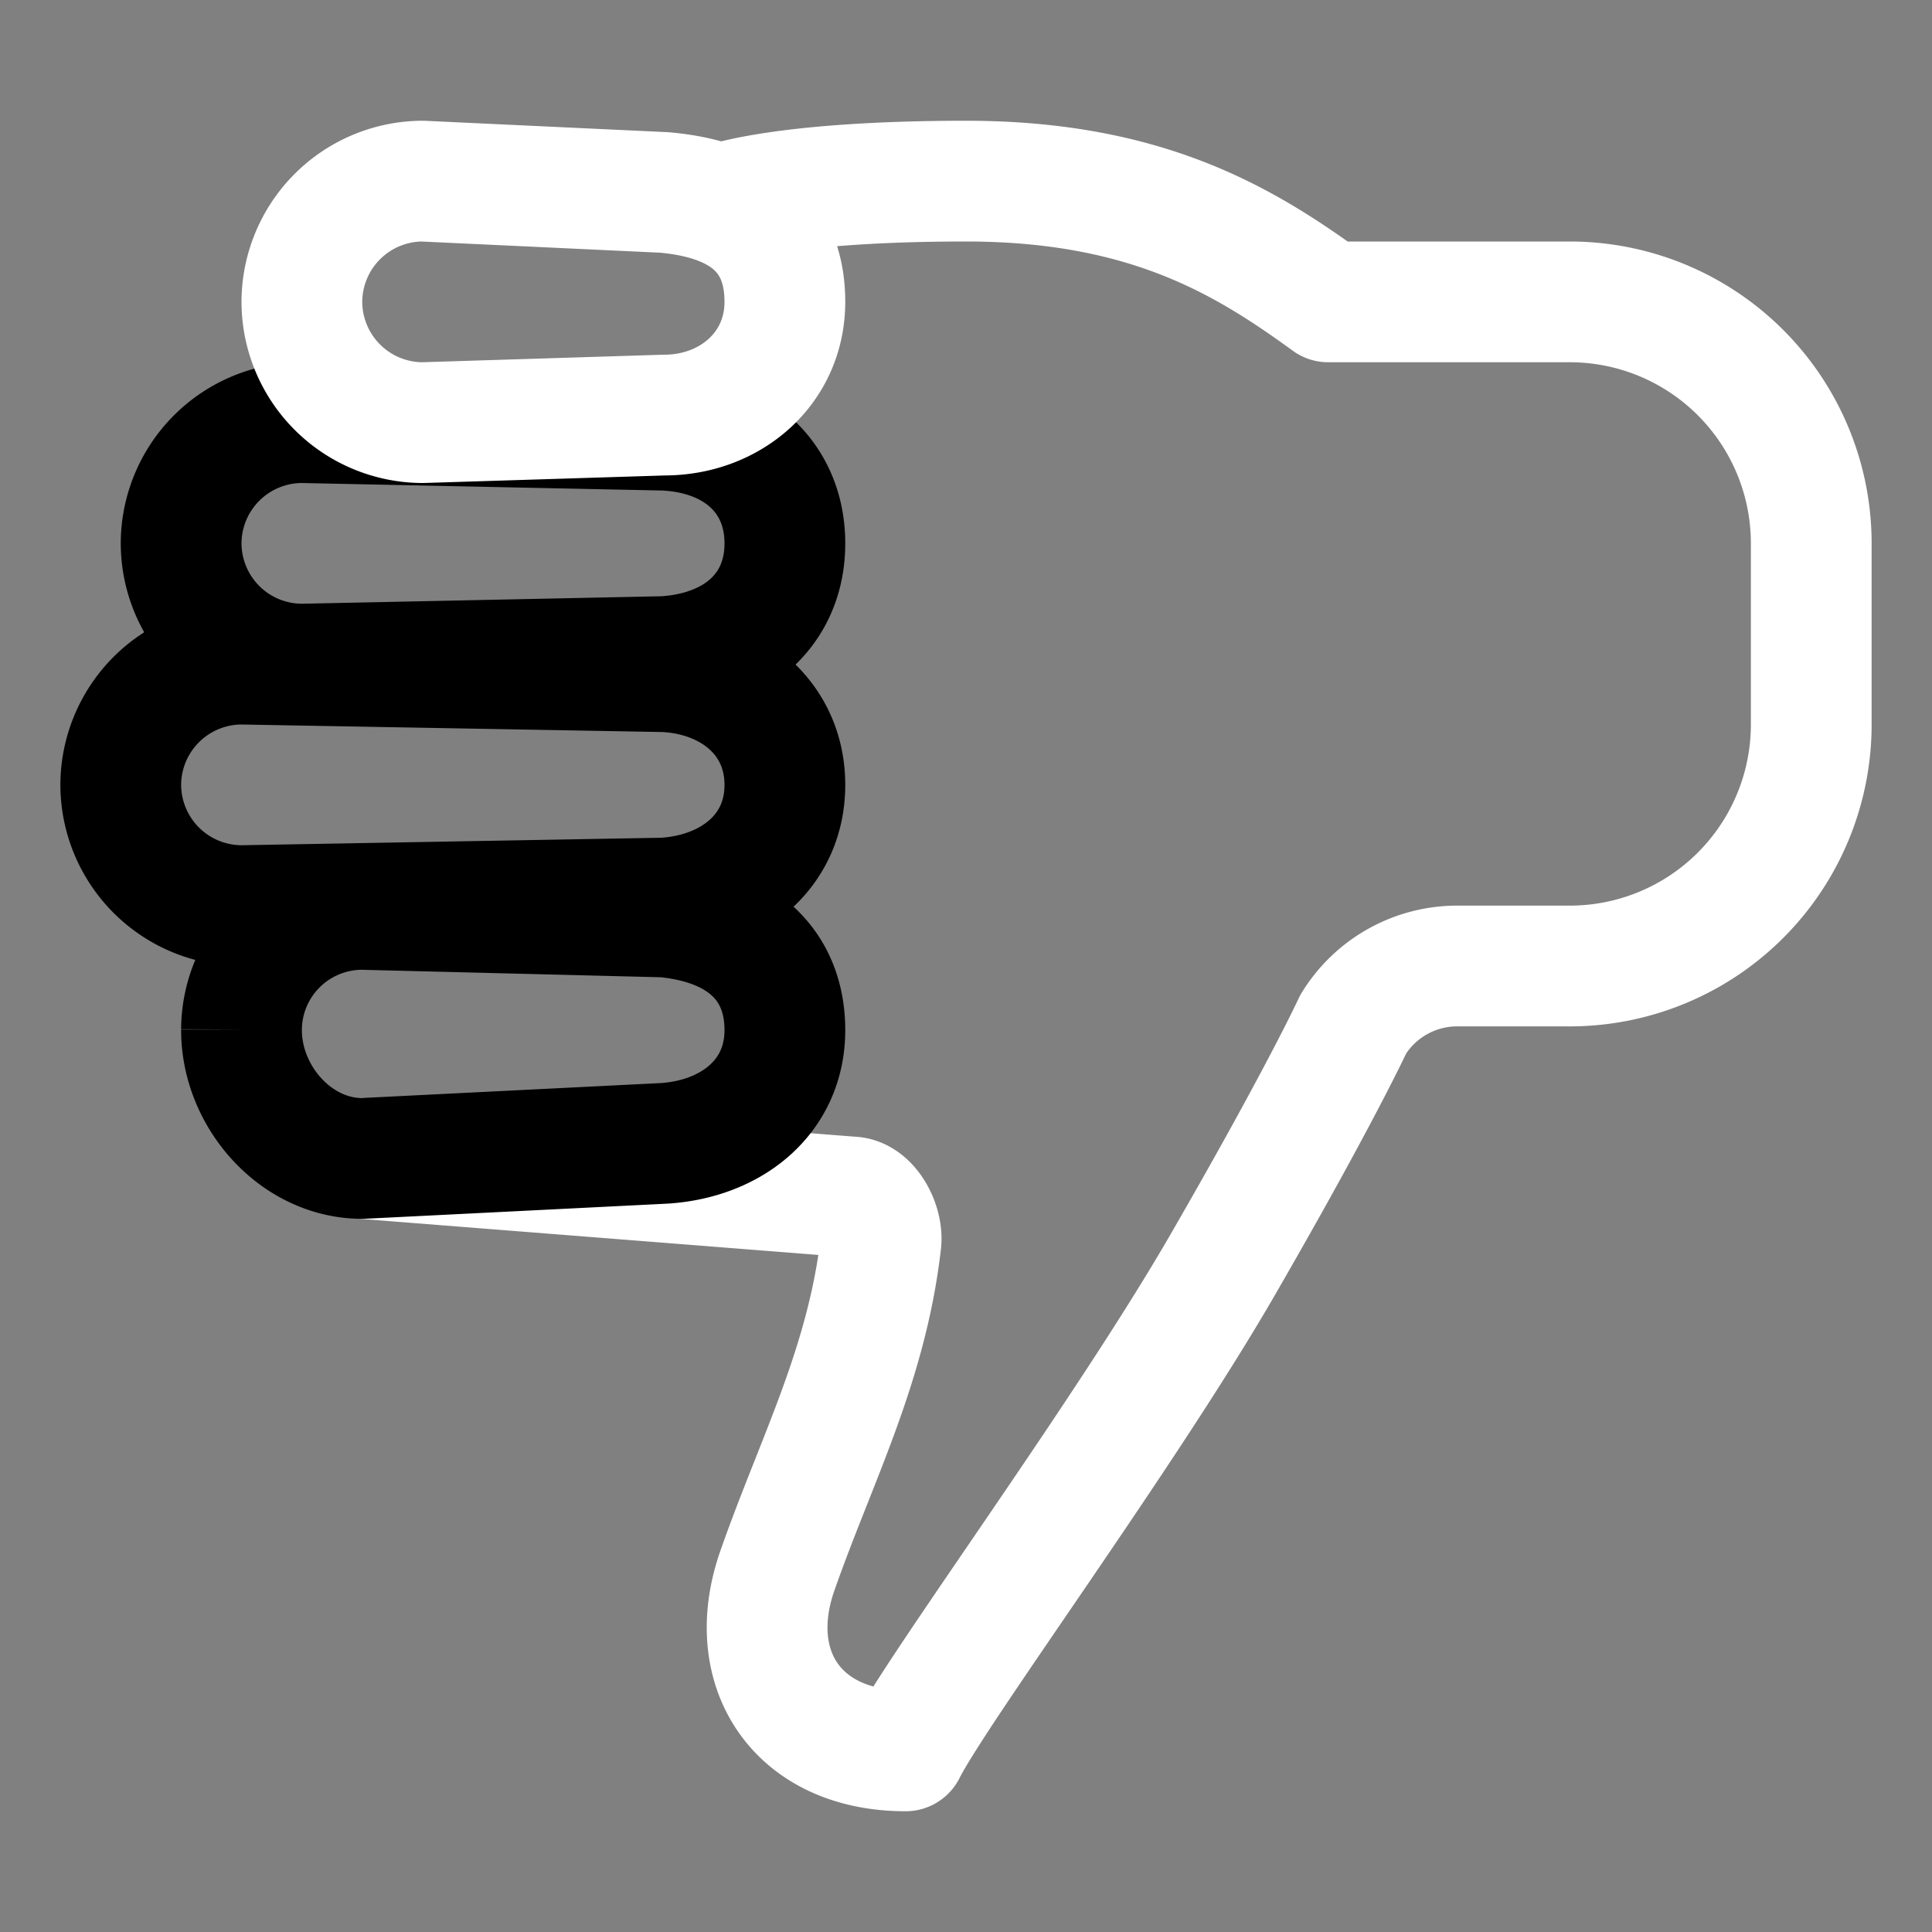 <svg
    xmlns="http://www.w3.org/2000/svg"
    width="512"
    height="512"
    viewBox="0 0 512 512"
>
    <rect x="0" y="0" width="512" height="512" fill="#808080" stroke="none"/>
    <title>ionicons-v5-k</title>
    <path
        d="M192,53.84S208,48,256,48s74,16,96,32h64a64,64,0,0,1,64,64v48a64,64,0,0,1-64,64H386a32.34,32.34,0,0,0-27.37,15.4S350,290.19,324,335.22,248,448,240,464c-29,0-43-22-34-47.71,10.28-29.39,23.71-54.38,27.46-87.09.54-4.78-3.14-12-8-12L96,307"
        style="fill:none;
            stroke:#fff;
            stroke-linecap:round;
            stroke-linejoin:round;
            stroke-width:32px"
    />
    <path
        d="M96,241l80,2c20,1.84,32,12.4,32,30h0c0,17.6-14,28.84-32,30l-80,4c-17.6,0-32-16.4-32-34v-.17A32,32,0,0,1,96,241Z"
        style="fill:none;
            stroke:#000;
            stroke-miterlimit:10;
            stroke-width:32px"
    />
    <path
        d="M64,176l112,2c18,.84,32,12.41,32,30h0c0,17.61-14,28.86-32,30L64,240a32.1,32.1,0,0,1-32-32h0A32.1,32.1,0,0,1,64,176Z"
        style="fill:none;
            stroke:#000;
            stroke-miterlimit:10;
            stroke-width:32px"
    />
    <path
        d="M80,112l96,2c19,.84,32,12.4,32,30h0c0,17.6-13,28.84-32,30l-96,2a32.09,32.09,0,0,1-32-32h0A32.09,32.09,0,0,1,80,112Z"
        style="fill:none;
            stroke:#000;
            stroke-miterlimit:10;
            stroke-width:32px"
    />
    <path
        d="M112,48l64,3c21,1.84,32,11.4,32,
            29h0c0,17.6-14.4,30-32,30l-64,
            2A32.09,32.09,0,0,1,80,
            80h0A32.09,32.09,0,0,1,112,48Z"
        style="fill:none;
            stroke:#fff;
            stroke-miterlimit:10;
            stroke-width:32px"
    />
</svg>